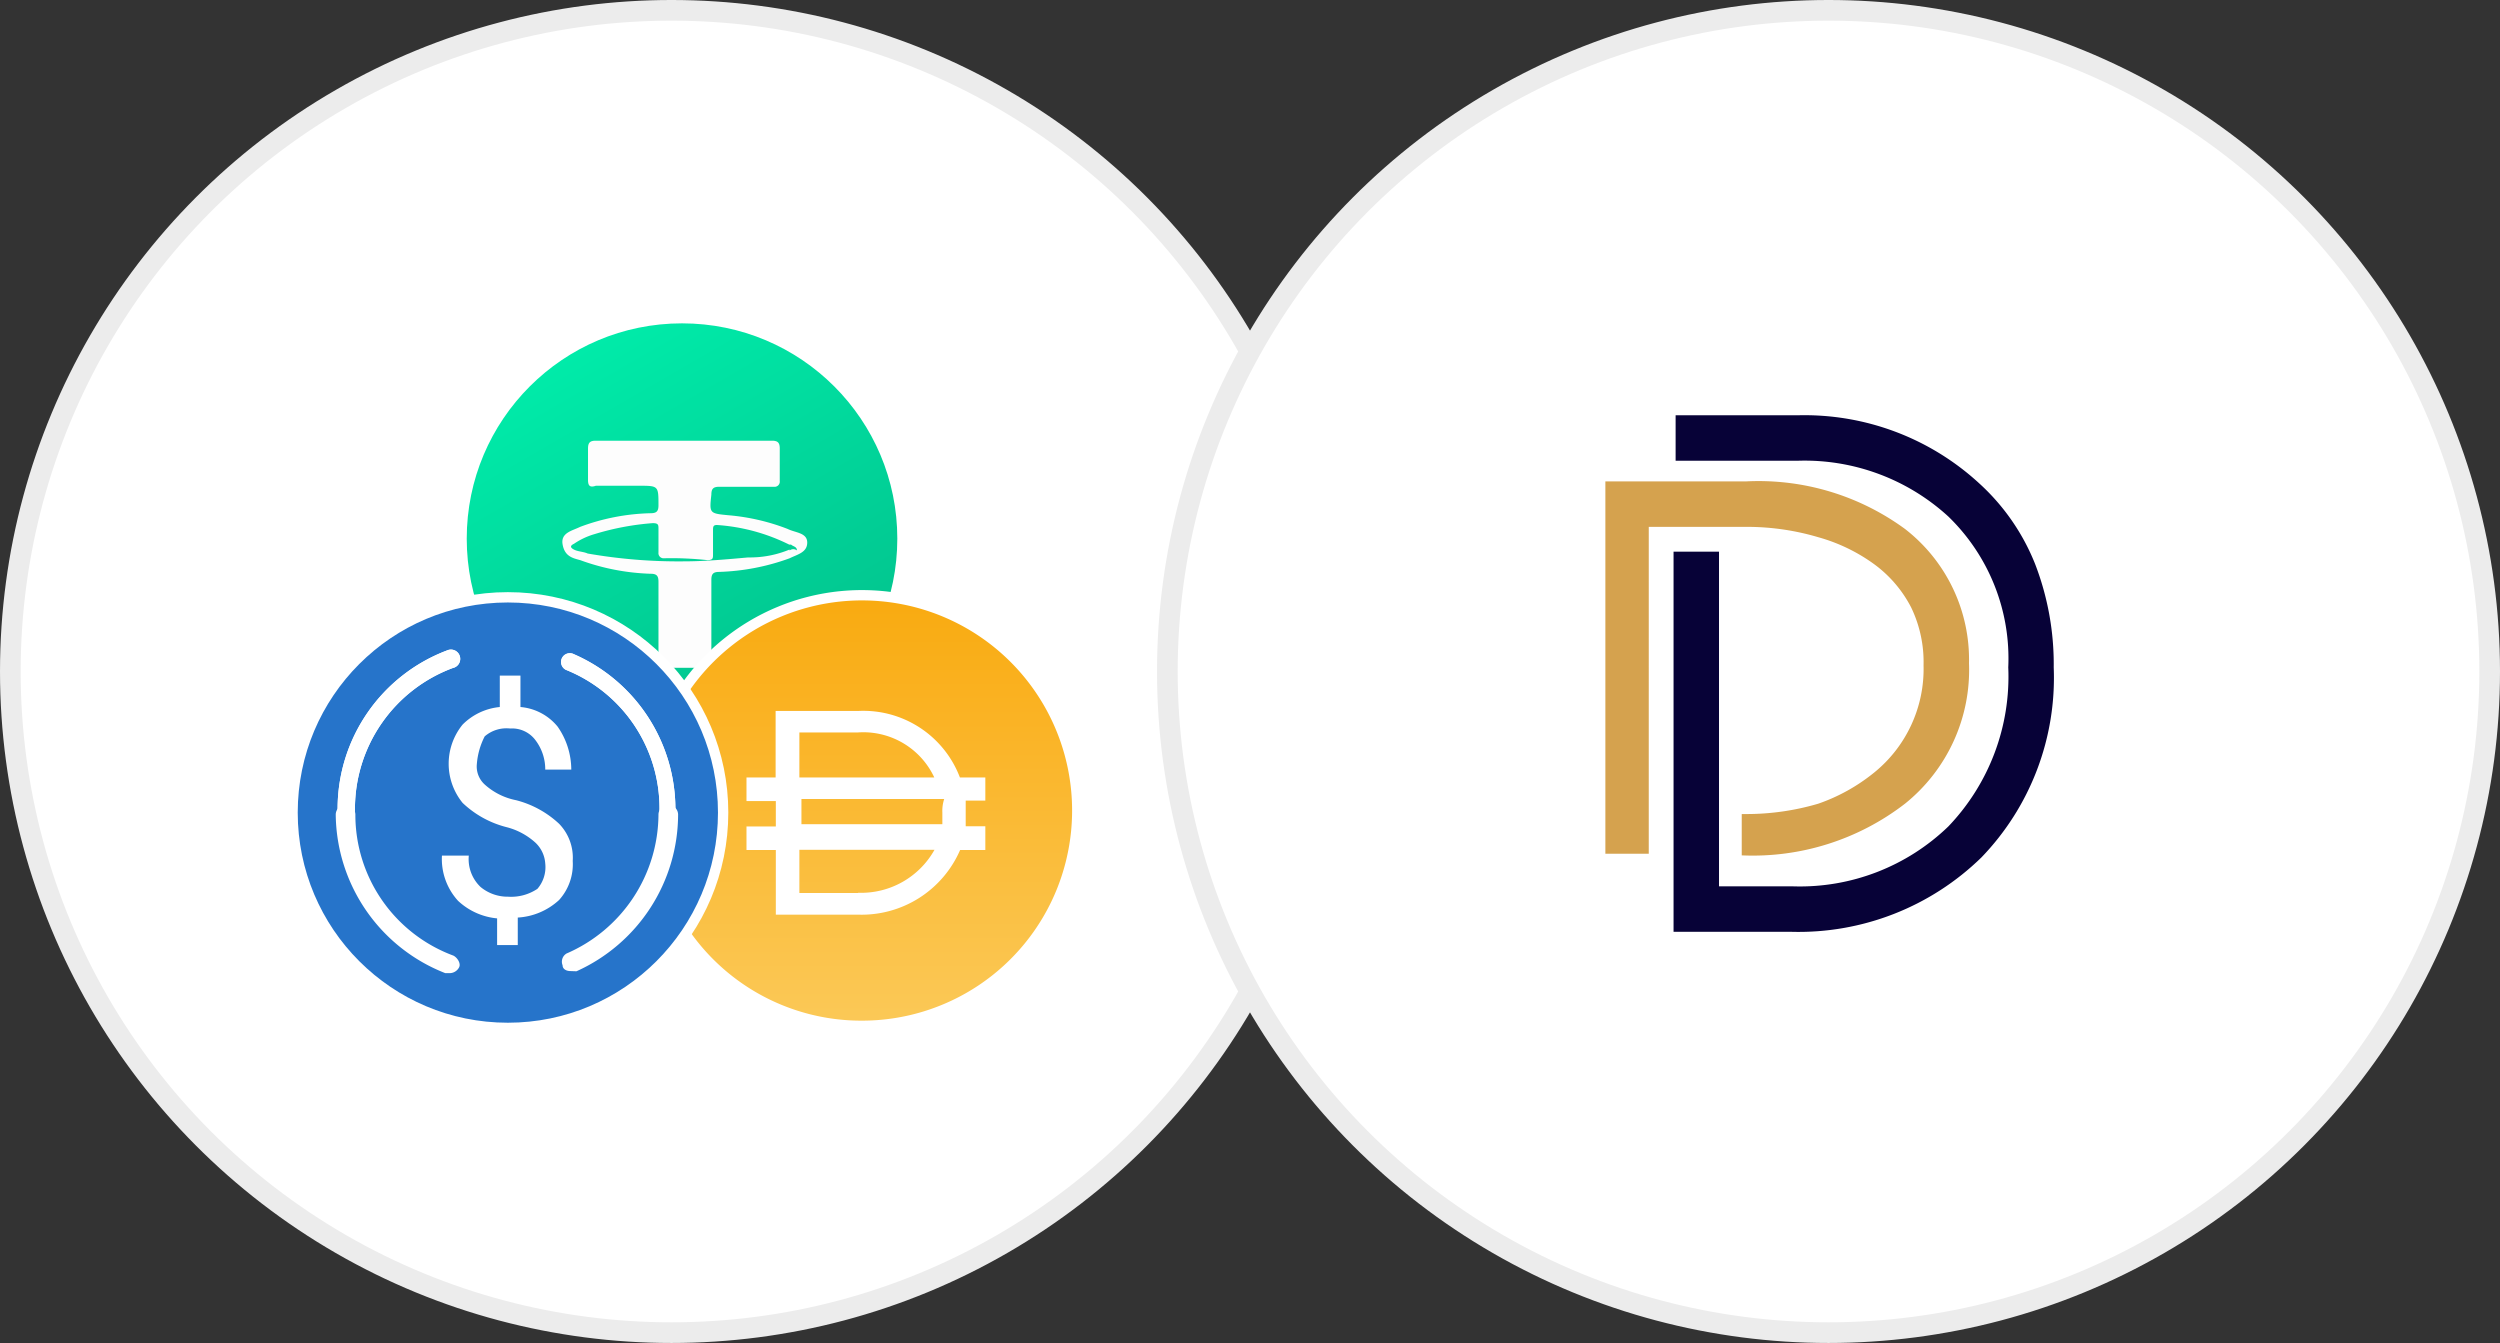 <svg id="图层_1" data-name="图层 1" xmlns="http://www.w3.org/2000/svg" xmlns:xlink="http://www.w3.org/1999/xlink" viewBox="0 0 121 65"><rect x="0" y="0" width="121" height="65" fill="#333333" stroke="none"/><defs><style>.cls-1,.cls-8{fill:#fff;}.cls-1{stroke:#ececec;}.cls-1,.cls-7,.cls-9{stroke-miterlimit:10;}.cls-2{fill:url(#未命名的渐变);}.cls-3{fill:#fdfdfd;}.cls-4{fill:#f9fafb;}.cls-5{fill:#070237;}.cls-6{fill:#d5a24e;}.cls-7,.cls-9{stroke:#fff;stroke-width:0.5px;}.cls-7{fill:url(#未命名的渐变_2);}.cls-9{fill:#2674ca;}</style><linearGradient id="未命名的渐变" x1="33.43" y1="44.23" x2="43.83" y2="26.23" gradientTransform="matrix(1, 0, 0, -1, -5.61, 61.32)" gradientUnits="userSpaceOnUse"><stop offset="0" stop-color="#00eba9"/><stop offset="1" stop-color="#02c18c"/></linearGradient><linearGradient id="未命名的渐变_2" x1="47.33" y1="757.64" x2="47.33" y2="783.55" gradientTransform="translate(0 -727)" gradientUnits="userSpaceOnUse"><stop offset="0" stop-color="#f9a606"/><stop offset="1" stop-color="#fbcc5f"/></linearGradient></defs><title>img-pool31</title><circle class="cls-1" cx="32.5" cy="32.5" r="32"/><circle class="cls-2" cx="33.01" cy="26.07" r="10.42"/><path class="cls-3" d="M43.73,30.28a10.3,10.3,0,0,0-2.84-.66c-.95-.09-.95-.09-.85-1,0-.28.09-.38.38-.38h2.65a.25.25,0,0,0,.28-.28V26.39c0-.28-.09-.38-.38-.38H34.45c-.28,0-.38.09-.38.38v1.52c0,.28.09.38.38.28h2.08c.95,0,.95,0,.95.95,0,.28-.09.38-.38.38a10.39,10.39,0,0,0-3.41.66c-.38.19-.95.28-.85.85s.47.66.85.76a10.88,10.88,0,0,0,3.41.66c.28,0,.38.09.38.38v3.79c0,.38.09.38.38.38h1.8c.28,0,.38-.09.38-.38V32.74c0-.28.09-.38.38-.38a10.88,10.88,0,0,0,3.41-.66c.38-.19.85-.28.85-.76S44.11,30.47,43.73,30.28Zm.09,1a5,5,0,0,1-2,.38c-1,.09-2.08.19-3.13.19a25.57,25.57,0,0,1-4.64-.38c-.19-.09-.47-.09-.66-.19s-.19-.19,0-.28a3.5,3.5,0,0,1,1-.47A12.85,12.85,0,0,1,37.2,30c.28,0,.28.09.28.28v1.14a.25.25,0,0,0,.28.28,16.05,16.05,0,0,1,2.08.09c.28,0,.28-.09.28-.28V30.37c0-.19,0-.28.19-.28a9.21,9.21,0,0,1,3.5.95h.09c.09.09.28.09.28.28A.29.29,0,0,0,43.83,31.32Z" transform="translate(-5.61 -4.68)"/><circle class="cls-4" cx="41.72" cy="39.33" r="10.42"/><circle class="cls-1" cx="88.5" cy="32.5" r="32"/><g id="_编组_" data-name="&lt;编组&gt;"><g id="_编组_2" data-name="&lt;编组&gt;"><g id="_编组_3" data-name="&lt;编组&gt;"><path class="cls-5" d="M92.31,49.78h-5.7V31.38h2.2v16.2h3.6a10.34,10.34,0,0,0,7.5-2.9,10.49,10.49,0,0,0,2.9-7.7,9.56,9.56,0,0,0-2.9-7.3,10.3,10.3,0,0,0-7.3-2.7h-5.9v-2.2h5.9a12.49,12.49,0,0,1,8.8,3.3,10.54,10.54,0,0,1,2.7,3.9,13.48,13.48,0,0,1,.9,5,12.52,12.52,0,0,1-3.5,9.2A12.67,12.67,0,0,1,92.31,49.78Z" transform="translate(-5.61 -4.68)"/></g></g><g id="_编组_4" data-name="&lt;编组&gt;"><path class="cls-6" d="M89.91,46.08h0a12.06,12.06,0,0,0,7.9-2.5,8.31,8.31,0,0,0,3.1-6.8,8,8,0,0,0-3.1-6.5,12,12,0,0,0-7.7-2.3h-6.8V46h2.1V30.18h4.8a12.13,12.13,0,0,1,3.4.5,8.45,8.45,0,0,1,2.7,1.3,6,6,0,0,1,1.8,2.1,6.09,6.09,0,0,1,.6,2.8,6.45,6.45,0,0,1-2.4,5.2,8.92,8.92,0,0,1-2.7,1.5,12.3,12.3,0,0,1-3.5.5h-.2v2Z" transform="translate(-5.61 -4.68)"/></g></g><path class="cls-7" d="M47.33,54.33A10.42,10.42,0,1,0,36.91,43.92,10.39,10.39,0,0,0,47.33,54.33Z" transform="translate(-5.61 -4.68)"/><path class="cls-8" d="M53.3,42.31H52.07a5,5,0,0,0-4.92-3.22h-4v3.22H41.74v1.14h1.42v1.23H41.74v1.14h1.42v3.13h4a5.2,5.2,0,0,0,4.92-3.13H53.3V44.67h-.95V44h0v-.57h.95V42.31Zm-9-2.18h2.84a3.79,3.79,0,0,1,3.69,2.18H44.3Zm2.84,7.77H44.3V45.81h6.54A4.07,4.07,0,0,1,47.14,47.89ZM51.22,44v.57H44.4V43.35h6.91a1.85,1.85,0,0,0-.09.66Z" transform="translate(-5.61 -4.68)"/><circle class="cls-9" cx="24.58" cy="39.33" r="10.42"/><path class="cls-8" d="M22.42,44.3a.45.45,0,0,1-.47-.47,8.19,8.19,0,0,1,5.3-7.67.45.45,0,1,1,.28.85,7.27,7.27,0,0,0-4.74,6.82A.43.43,0,0,1,22.42,44.3Z" transform="translate(-5.61 -4.68)"/><path class="cls-8" d="M38,44.3a.45.45,0,0,1-.47-.47A7.22,7.22,0,0,0,33,37.1a.42.42,0,1,1,.38-.76,8.19,8.19,0,0,1,4.92,7.58C38.43,44.11,38.24,44.3,38,44.3Z" transform="translate(-5.61 -4.68)"/><path class="cls-8" d="M22.42,44.3a.45.45,0,0,1-.47-.47,8.19,8.19,0,0,1,5.3-7.67.45.45,0,1,1,.28.85,7.27,7.27,0,0,0-4.74,6.82A.43.43,0,0,1,22.42,44.3Z" transform="translate(-5.61 -4.68)"/><path class="cls-8" d="M38,44.3a.45.45,0,0,1-.47-.47A7.22,7.22,0,0,0,33,37.1a.42.42,0,1,1,.38-.76,8.19,8.19,0,0,1,4.92,7.58C38.43,44.11,38.24,44.3,38,44.3Z" transform="translate(-5.61 -4.68)"/><path class="cls-8" d="M27.35,51.78h-.19a8.33,8.33,0,0,1-5.3-7.67.47.47,0,0,1,.95,0,7.27,7.27,0,0,0,4.74,6.82c.19.09.38.38.28.57A.52.52,0,0,1,27.35,51.78Z" transform="translate(-5.61 -4.68)"/><path class="cls-8" d="M33.22,51.68c-.19,0-.38-.09-.38-.28a.46.46,0,0,1,.19-.57,7.37,7.37,0,0,0,4.45-6.72.47.47,0,1,1,.95,0,8.34,8.34,0,0,1-4.92,7.58Z" transform="translate(-5.61 -4.68)"/><path class="cls-8" d="M32,46.47a1.52,1.52,0,0,0-.47-1,3.29,3.29,0,0,0-1.42-.76A4.8,4.8,0,0,1,28,43.54a3,3,0,0,1,0-3.79,2.93,2.93,0,0,1,1.8-.85V37.38h1V38.9a2.6,2.6,0,0,1,1.8.95,3.64,3.64,0,0,1,.66,2.08H32a2.33,2.33,0,0,0-.47-1.42,1.41,1.41,0,0,0-1.23-.57,1.61,1.61,0,0,0-1.23.38,3.51,3.51,0,0,0-.38,1.33,1.18,1.18,0,0,0,.38,1,3.19,3.19,0,0,0,1.52.76,4.8,4.8,0,0,1,2.08,1.14,2.36,2.36,0,0,1,.66,1.8,2.58,2.58,0,0,1-.66,1.89,3.22,3.22,0,0,1-2,.85v1.33h-1V49.13a3.2,3.2,0,0,1-1.89-.85A3,3,0,0,1,27,46.09H28.3a1.86,1.86,0,0,0,.57,1.52,2.05,2.05,0,0,0,1.33.47,2.28,2.28,0,0,0,1.42-.38A1.61,1.61,0,0,0,32,46.47Z" transform="translate(-5.61 -4.68)"/></svg>
